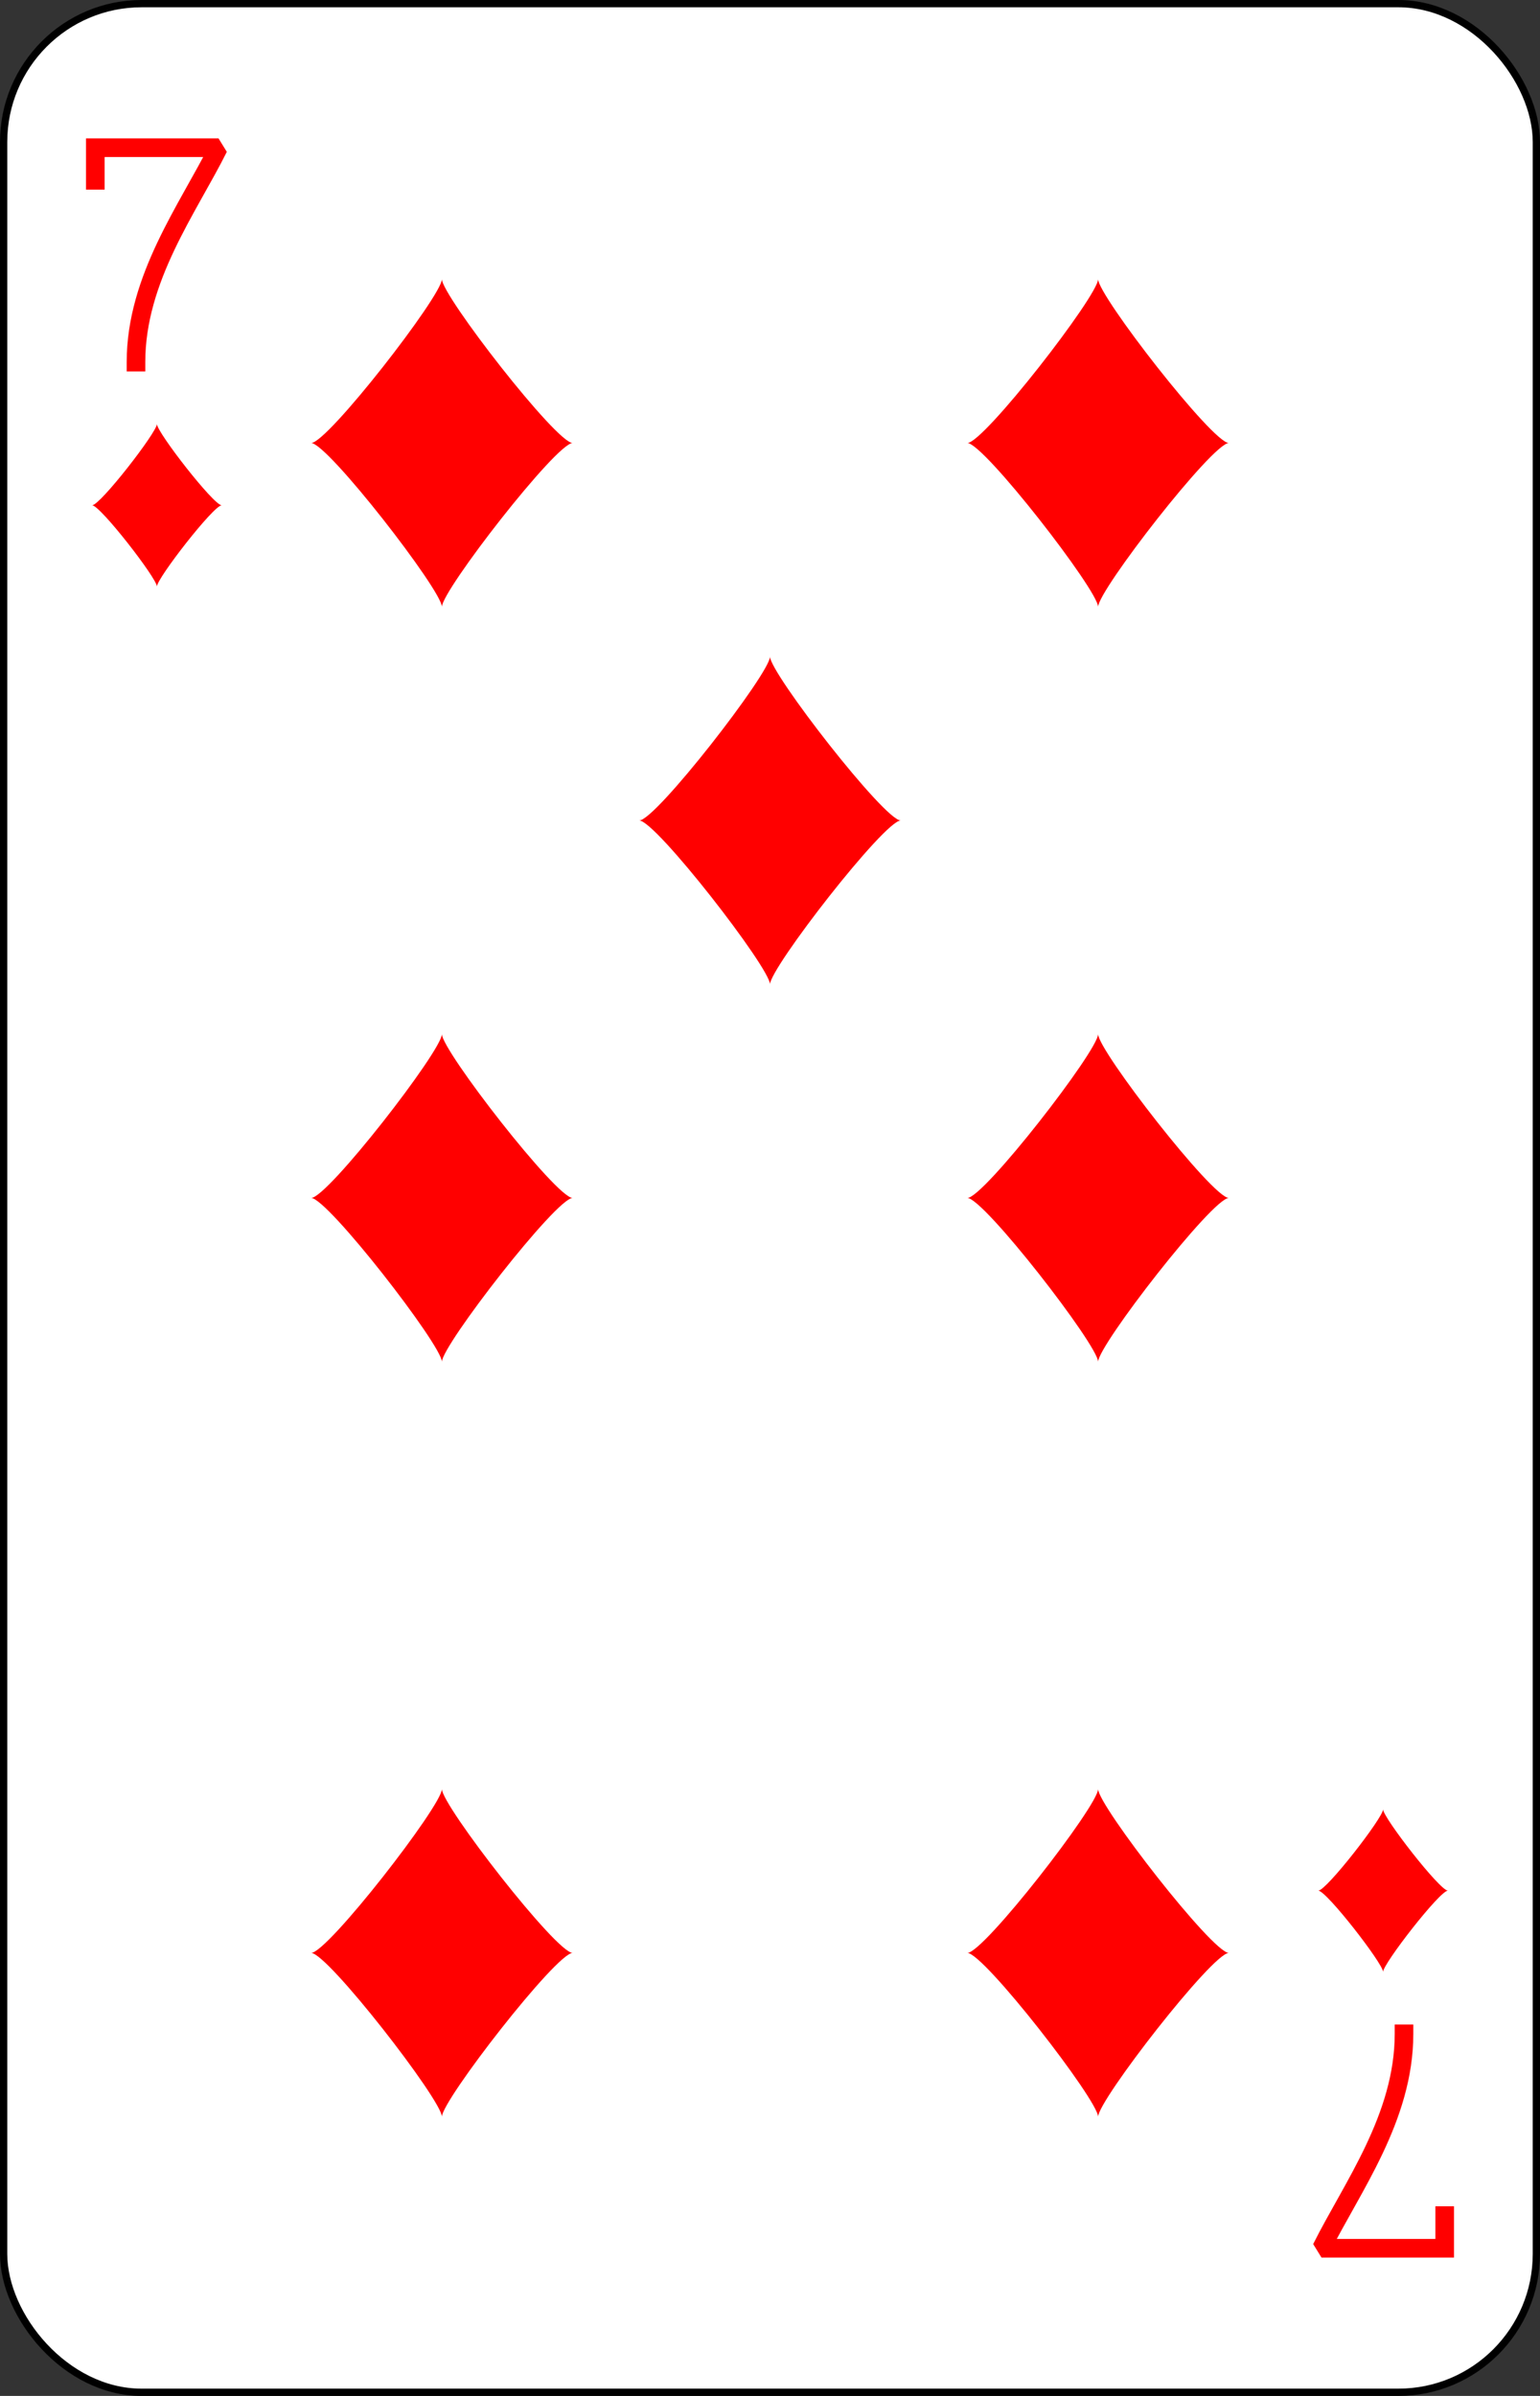<?xml version="1.0" encoding="UTF-8" standalone="no"?>
<svg xmlns="http://www.w3.org/2000/svg" xmlns:xlink="http://www.w3.org/1999/xlink" class="card" face="7D" height="3.5in" preserveAspectRatio="none" viewBox="-106 -164.5 212 329" width="2.25in"><rect x="-106" y="-164.5" width="212" height="329" fill="#333333" stroke="none"/><defs><symbol id="SD7" viewBox="-600 -600 1200 1200" preserveAspectRatio="xMinYMid"><path d="M-400 0C-350 0 0 -450 0 -500C0 -450 350 0 400 0C350 0 0 450 0 500C0 450 -350 0 -400 0Z" fill="red"></path></symbol><symbol id="VD7" viewBox="-500 -500 1000 1000" preserveAspectRatio="xMinYMid"><path d="M-265 -320L-265 -460L265 -460C135 -200 -90 100 -90 460" stroke="red" stroke-width="80" stroke-linecap="square" stroke-miterlimit="1.5" fill="none"></path></symbol></defs><rect width="211" height="328" x="-105.5" y="-164" rx="19" ry="19" fill="white" stroke="black"></rect><use xlink:href="#VD7" height="32" width="32" x="-100.4" y="-145.5"></use><use xlink:href="#SD7" height="26.769" width="26.769" x="-97.784" y="-108.5"></use><use xlink:href="#SD7" height="54" width="54" x="-72.167" y="-130.667"></use><use xlink:href="#SD7" height="54" width="54" x="18.167" y="-130.667"></use><use xlink:href="#SD7" height="54" width="54" x="-72.167" y="-27"></use><use xlink:href="#SD7" height="54" width="54" x="18.167" y="-27"></use><use xlink:href="#SD7" height="54" width="54" x="-27" y="-78.833"></use><g transform="rotate(180)"><use xlink:href="#VD7" height="32" width="32" x="-100.4" y="-145.5"></use><use xlink:href="#SD7" height="26.769" width="26.769" x="-97.784" y="-108.5"></use><use xlink:href="#SD7" height="54" width="54" x="-72.167" y="-130.667"></use><use xlink:href="#SD7" height="54" width="54" x="18.167" y="-130.667"></use></g></svg>